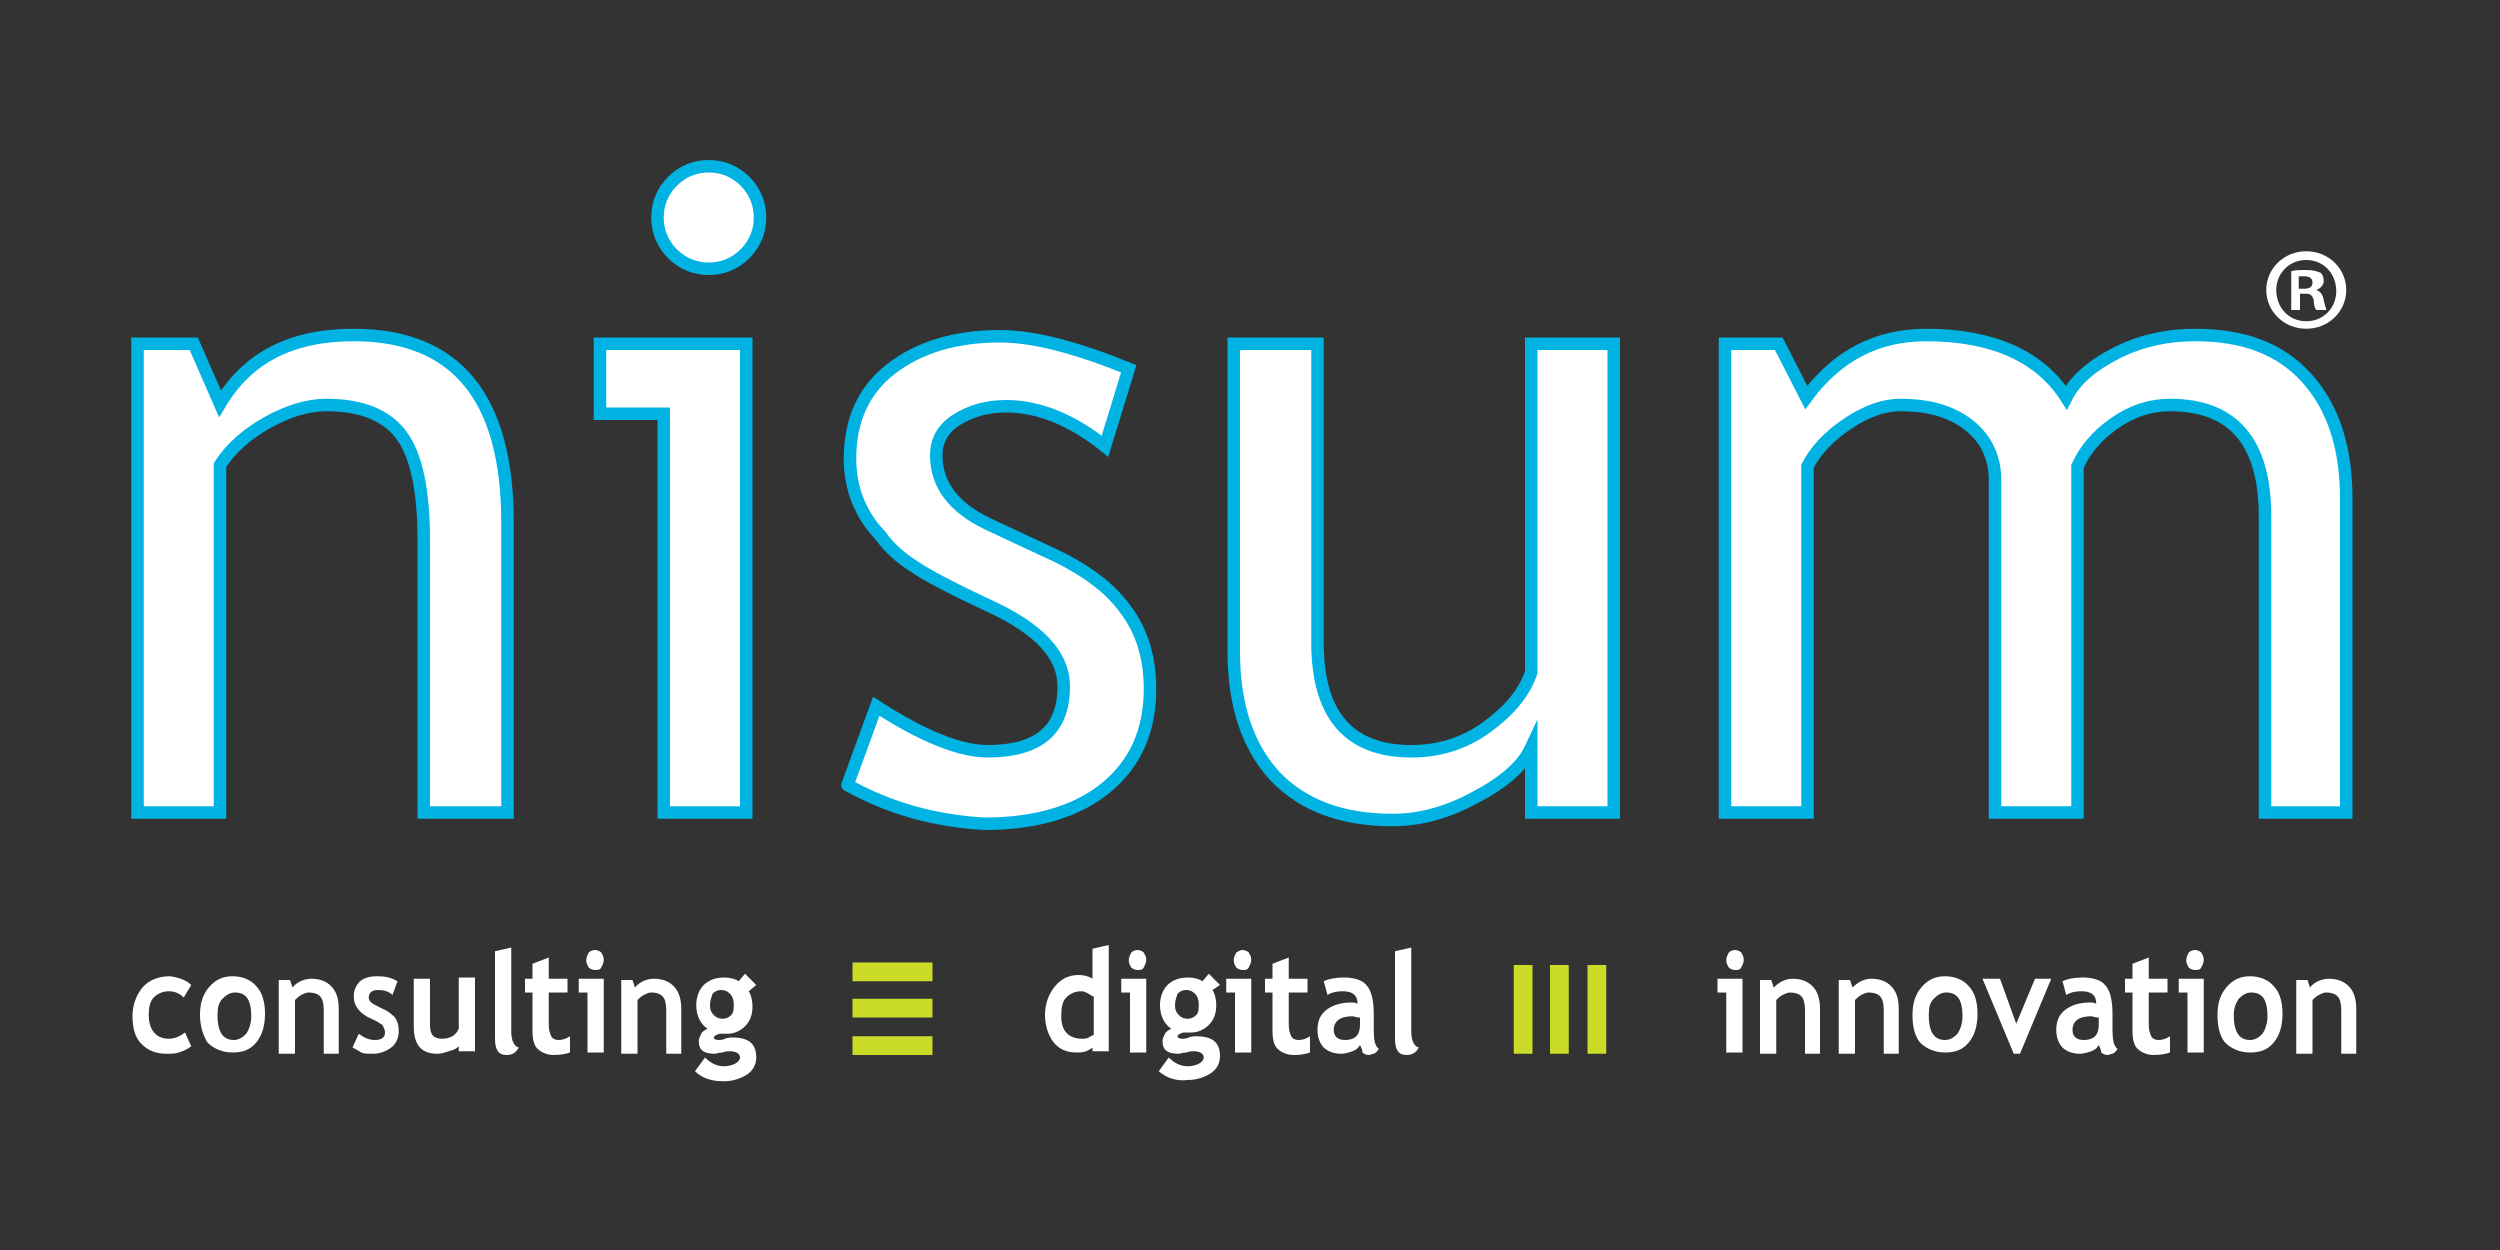 <?xml version="1.0" encoding="utf-8"?>
<!-- Generator: Adobe Illustrator 19.2.0, SVG Export Plug-In . SVG Version: 6.00 Build 0)  -->

<svg version="1.1" xmlns="http://www.w3.org/2000/svg" xmlns:xlink="http://www.w3.org/1999/xlink" x="0px" y="0px"
	 viewBox="0 0 200 100" xlink:href="www.google.com" style="enable-background:new 0 0 200 100;" xml:space="preserve">

<rect x="0" y="0" width="200" height="100" fill="#333333" stroke="none"/>

<style type="text/css">
	.st0{fill:#CBDB29;;}
	.st1{fill:#ffffff;}
	.st2{ fill:#ffffff;fill-opacity:1;stroke:#00B3E3;stroke-width:1; stroke-linecap:round; stroke-miterlimit:10;}
#box{
	fill: transparent;
}

</style>

<a target="_top">
<rect id="box" x="0" y="0" width="200" height="100"/>

<g id = "descriptors" class="fademein">
<g id="the_chartreusse">
	<g id="vert">
		<rect x="127" y="77.2" class="st0" width="1.5" height="7.1"/>
		<rect x="124" y="77.2" class="st0" width="1.5" height="7.1"/>
		<rect x="121.1" y="77.2" class="st0" width="1.5" height="7.1"/>
	</g>
	<g id="horiz">
		<rect x="68.2" y="82.9" class="st0" width="6.4" height="1.5"/>
		<rect x="68.2" y="79.9" class="st0" width="6.4" height="1.5"/>
		<rect x="68.2" y="77" class="st0" width="6.4" height="1.5"/>
	</g>
</g>
<g id="innovation">
	<g id="i_4_">
		<path class="st1" d="M138.1,84.2v-4.8h-0.7v-1.1h2v5.9H138.1z M138.8,76c0.2,0,0.4,0.1,0.5,0.2c0.1,0.2,0.2,0.3,0.2,0.6
			c0,0.2-0.1,0.4-0.2,0.6c-0.1,0.2-0.3,0.2-0.5,0.2c-0.2,0-0.4-0.1-0.5-0.2c-0.1-0.2-0.2-0.3-0.2-0.6c0-0.2,0.1-0.4,0.2-0.6
			C138.4,76.1,138.6,76,138.8,76"/>
	</g>
	<g id="n_3_">
		<path class="st1" d="M144.4,84.2v-3.4c0-0.5-0.1-0.9-0.3-1.1c-0.2-0.2-0.5-0.3-0.9-0.3c-0.2,0-0.4,0.1-0.6,0.2
			c-0.2,0.1-0.4,0.3-0.5,0.4v4.3h-1.3v-5.9h0.9l0.2,0.6c0.4-0.4,0.9-0.7,1.5-0.7c0.7,0,1.2,0.2,1.6,0.6c0.4,0.4,0.6,1,0.6,1.8v3.6
			H144.4z"/>
	</g>
	<g id="n_4_">
		<path class="st1" d="M150.7,84.2v-3.4c0-0.5-0.1-0.9-0.3-1.1c-0.2-0.2-0.5-0.3-0.9-0.3c-0.2,0-0.4,0.1-0.6,0.2
			c-0.2,0.1-0.4,0.3-0.5,0.4v4.3h-1.3v-5.9h0.9l0.2,0.6c0.4-0.4,0.9-0.7,1.5-0.7c0.7,0,1.2,0.2,1.6,0.6c0.4,0.4,0.6,1,0.6,1.8v3.6
			H150.7z"/>
	</g>
	<g id="o_1_">
		<path class="st1" d="M153,81.2c0-0.9,0.2-1.6,0.7-2.2c0.5-0.6,1.1-0.9,1.9-0.9c0.8,0,1.5,0.3,1.9,0.8c0.5,0.5,0.7,1.3,0.7,2.2
			c0,0.9-0.2,1.7-0.7,2.3c-0.5,0.6-1.1,0.8-1.9,0.8c-0.8,0-1.5-0.3-2-0.8C153.2,82.9,153,82.2,153,81.2 M154.3,81.2
			c0,1.3,0.4,2,1.3,2c0.4,0,0.7-0.2,1-0.5c0.2-0.3,0.4-0.8,0.4-1.4c0-1.3-0.4-1.9-1.3-1.9c-0.4,0-0.7,0.2-1,0.5
			C154.4,80.2,154.3,80.6,154.3,81.2"/>
	</g>
	<g id="v">
		<polygon class="st1" points="161.6,84.3 161.1,84.3 158.6,78.3 160,78.3 161.3,81.9 162.8,78.3 164.1,78.3 		"/>
	</g>
	<g id="a_1_">
		<path class="st1" d="M167.9,83.6c-0.1,0.2-0.3,0.4-0.6,0.5c-0.3,0.1-0.6,0.2-0.9,0.2c-0.6,0-1.1-0.2-1.4-0.5
			c-0.3-0.3-0.5-0.8-0.5-1.4c0-0.7,0.2-1.2,0.7-1.6c0.5-0.4,1.2-0.6,2-0.6c0.2,0,0.3,0,0.5,0.1c0-0.7-0.4-1-1.2-1
			c-0.5,0-0.9,0.1-1.2,0.3l-0.3-1.1c0.4-0.2,1-0.3,1.6-0.3c0.8,0,1.5,0.2,1.8,0.6c0.4,0.4,0.6,1.2,0.6,2.3v1.3
			c0,0.8,0.1,1.3,0.4,1.5c-0.1,0.2-0.2,0.3-0.4,0.4c-0.1,0-0.3,0.1-0.4,0.1c-0.2,0-0.4-0.1-0.5-0.2C168.1,84,168,83.8,167.9,83.6
			 M167.8,81.4c-0.2,0-0.4-0.1-0.5-0.1c-1,0-1.5,0.4-1.5,1.1c0,0.5,0.3,0.8,0.9,0.8c0.8,0,1.2-0.4,1.2-1.2V81.4z"/>
	</g>
	<g id="t_2_">
		<path class="st1" d="M170.6,79.4H170v-1.1h0.6v-1.2l1.3-0.5v1.7h1.5v1.1h-1.5V82c0,0.4,0.1,0.7,0.2,0.9c0.1,0.2,0.3,0.3,0.6,0.3
			c0.3,0,0.6-0.1,0.9-0.3v1.3c-0.3,0.1-0.7,0.2-1.3,0.2c-0.5,0-1-0.2-1.3-0.5c-0.3-0.3-0.4-0.8-0.4-1.4V79.4z"/>
	</g>
	<g id="i_5_">
		<path class="st1" d="M175,84.2v-4.8h-0.7v-1.1h2v5.9H175z M175.6,76c0.2,0,0.4,0.1,0.5,0.2c0.1,0.2,0.2,0.3,0.2,0.6
			c0,0.2-0.1,0.4-0.2,0.6c-0.1,0.2-0.3,0.2-0.5,0.2c-0.2,0-0.4-0.1-0.5-0.2c-0.1-0.2-0.2-0.3-0.2-0.6c0-0.2,0.1-0.4,0.2-0.6
			C175.2,76.1,175.4,76,175.6,76"/>
	</g>
	<g id="o_2_">
		<path class="st1" d="M177.4,81.2c0-0.9,0.2-1.6,0.7-2.2c0.5-0.6,1.1-0.9,1.9-0.9c0.8,0,1.5,0.3,1.9,0.8c0.5,0.5,0.7,1.3,0.7,2.2
			c0,0.9-0.2,1.7-0.7,2.3c-0.5,0.6-1.1,0.8-1.9,0.8c-0.8,0-1.5-0.3-2-0.8C177.6,82.9,177.4,82.2,177.4,81.2 M178.7,81.2
			c0,1.3,0.4,2,1.3,2c0.4,0,0.7-0.2,1-0.5c0.2-0.3,0.4-0.8,0.4-1.4c0-1.3-0.4-1.9-1.3-1.9c-0.4,0-0.7,0.2-1,0.5
			C178.9,80.2,178.7,80.6,178.7,81.2"/>
	</g>
	<g id="n_5_">
		<path class="st1" d="M187.3,84.2v-3.4c0-0.5-0.1-0.9-0.3-1.1c-0.2-0.2-0.5-0.3-0.9-0.3c-0.2,0-0.4,0.1-0.6,0.2
			c-0.2,0.1-0.4,0.3-0.5,0.4v4.3h-1.3v-5.9h0.9l0.2,0.6c0.3-0.4,0.9-0.7,1.5-0.7c0.7,0,1.2,0.2,1.6,0.6c0.4,0.4,0.6,1,0.6,1.8v3.6
			H187.3z"/>
	</g>
</g>
<g id="digital">
	<g id="d">
		<path class="st1" d="M87.4,84.2v-0.4c-0.1,0.1-0.3,0.2-0.5,0.3c-0.3,0.1-0.5,0.1-0.8,0.1c-0.8,0-1.4-0.3-1.8-0.8
			c-0.4-0.5-0.7-1.3-0.7-2.2c0-0.9,0.3-1.7,0.8-2.3c0.5-0.6,1.1-0.9,1.9-0.9c0.4,0,0.8,0.1,1.1,0.3v-2.4l1.3-0.3v8.5H87.4z
			 M87.4,79.7c-0.3-0.2-0.6-0.4-0.9-0.4c-0.5,0-0.9,0.2-1.2,0.5c-0.3,0.3-0.4,0.8-0.4,1.5c0,1.2,0.6,1.8,1.7,1.8
			c0.1,0,0.3,0,0.5-0.1c0.2-0.1,0.3-0.2,0.4-0.2V79.7z"/>
	</g>
	<g id="i_2_">
		<path class="st1" d="M90.4,84.2v-4.8h-0.7v-1.1h2v5.9H90.4z M91,76c0.2,0,0.4,0.1,0.5,0.2c0.1,0.2,0.2,0.3,0.2,0.6
			c0,0.2-0.1,0.4-0.2,0.6c-0.1,0.2-0.3,0.2-0.5,0.2c-0.2,0-0.4-0.1-0.5-0.2c-0.1-0.2-0.2-0.3-0.2-0.6c0-0.2,0.1-0.4,0.2-0.6
			C90.6,76.1,90.8,76,91,76"/>
	</g>
	<g id="g_1_">
		<path class="st1" d="M92.7,85.7l0.8-1.1c0.4,0.4,0.9,0.7,1.5,0.7c0.4,0,0.7-0.1,0.9-0.2c0.2-0.1,0.4-0.3,0.4-0.5
			c0-0.3-0.3-0.5-0.8-0.5c-0.1,0-0.4,0-0.6,0.1c-0.3,0-0.5,0.1-0.6,0.1c-0.9,0-1.3-0.3-1.3-1c0-0.2,0.1-0.4,0.2-0.6
			c0.1-0.2,0.3-0.3,0.5-0.4c-0.6-0.4-0.9-1.1-0.9-1.9c0-0.6,0.2-1.2,0.6-1.6c0.4-0.4,1-0.6,1.6-0.6c0.5,0,0.9,0.1,1.2,0.3l0.5-0.6
			l0.9,0.9L97,79.2c0.2,0.3,0.3,0.8,0.3,1.2c0,0.7-0.2,1.2-0.6,1.6c-0.4,0.4-0.9,0.6-1.4,0.6c-0.1,0-0.2,0-0.4,0l-0.2,0
			c0,0-0.1,0-0.3,0.1c-0.2,0.1-0.2,0.2-0.2,0.2c0,0.1,0.1,0.2,0.4,0.2c0.1,0,0.3,0,0.5-0.1c0.2-0.1,0.5-0.1,0.6-0.1
			c1.3,0,1.9,0.5,1.9,1.6c0,0.6-0.3,1.1-0.8,1.4c-0.5,0.3-1.1,0.5-1.8,0.5C94.2,86.5,93.4,86.3,92.7,85.7 M94,80.4
			c0,0.4,0.1,0.6,0.3,0.8c0.2,0.2,0.4,0.3,0.7,0.3c0.3,0,0.5-0.1,0.7-0.3c0.2-0.2,0.2-0.5,0.2-0.9c0-0.3-0.1-0.6-0.3-0.8
			c-0.2-0.2-0.4-0.3-0.7-0.3c-0.3,0-0.5,0.1-0.7,0.3C94.1,79.8,94,80.1,94,80.4"/>
	</g>
	<g id="i_3_">
		<path class="st1" d="M98.8,84.2v-4.8h-0.7v-1.1h2v5.9H98.8z M99.4,76c0.2,0,0.4,0.1,0.5,0.2c0.1,0.2,0.2,0.3,0.2,0.6
			c0,0.2-0.1,0.4-0.2,0.6c-0.1,0.2-0.3,0.2-0.5,0.2c-0.2,0-0.4-0.1-0.5-0.2c-0.1-0.2-0.2-0.3-0.2-0.6c0-0.2,0.1-0.4,0.2-0.6
			C99.1,76.1,99.2,76,99.4,76"/>
	</g>
	<g id="t_1_">
		<path class="st1" d="M101.8,79.4h-0.6v-1.1h0.6v-1.2l1.3-0.5v1.7h1.5v1.1h-1.5V82c0,0.4,0.1,0.7,0.2,0.9c0.1,0.2,0.3,0.3,0.6,0.3
			c0.3,0,0.6-0.1,0.9-0.3v1.3c-0.3,0.1-0.7,0.2-1.3,0.2c-0.5,0-1-0.2-1.3-0.5c-0.3-0.3-0.4-0.8-0.4-1.4V79.4z"/>
	</g>
	<g id="a">
		<path class="st1" d="M108.8,83.6c-0.1,0.2-0.3,0.4-0.6,0.5c-0.3,0.1-0.6,0.2-0.9,0.2c-0.6,0-1.1-0.2-1.4-0.5
			c-0.3-0.3-0.5-0.8-0.5-1.4c0-0.7,0.2-1.2,0.7-1.6c0.5-0.4,1.2-0.6,2-0.6c0.2,0,0.3,0,0.5,0.1c0-0.7-0.4-1-1.2-1
			c-0.5,0-0.9,0.1-1.2,0.3l-0.3-1.1c0.4-0.2,1-0.3,1.6-0.3c0.8,0,1.5,0.2,1.8,0.6c0.4,0.4,0.6,1.2,0.6,2.3v1.3
			c0,0.8,0.1,1.3,0.4,1.5c-0.1,0.2-0.2,0.3-0.4,0.4c-0.1,0-0.3,0.1-0.4,0.1c-0.2,0-0.4-0.1-0.5-0.2C109,84,108.9,83.8,108.8,83.6
			 M108.7,81.4c-0.2,0-0.4-0.1-0.5-0.1c-1,0-1.5,0.4-1.5,1.1c0,0.5,0.3,0.8,0.9,0.8c0.8,0,1.2-0.4,1.2-1.2V81.4z"/>
	</g>
	<g id="l_1_">
		<path class="st1" d="M111.6,76.1l1.3-0.3v6.7c0,0.7,0.2,1.2,0.6,1.3c-0.2,0.4-0.5,0.6-1,0.6c-0.6,0-0.9-0.4-0.9-1.3V76.1z"/>
	</g>
</g>
<g id="consulting">
	<g id="c">
		<path class="st1" d="M15.3,78.8l-0.6,1c-0.3-0.3-0.7-0.5-1.2-0.5c-0.5,0-0.9,0.2-1.2,0.5c-0.3,0.3-0.4,0.8-0.4,1.4
			c0,1.2,0.6,1.9,1.6,1.9c0.5,0,0.9-0.2,1.3-0.5l0.5,1.1c-0.4,0.3-0.7,0.4-1,0.5c-0.3,0.1-0.6,0.1-1,0.1c-0.9,0-1.5-0.3-2-0.8
			c-0.5-0.5-0.7-1.3-0.7-2.2c0-0.9,0.3-1.7,0.8-2.3c0.5-0.6,1.3-0.9,2.2-0.9C14.3,78.2,14.9,78.4,15.3,78.8"/>
	</g>
	<g id="o">
		<path class="st1" d="M16,81.2c0-0.9,0.2-1.6,0.7-2.2c0.5-0.6,1.1-0.9,1.9-0.9c0.8,0,1.5,0.3,1.9,0.8c0.5,0.5,0.7,1.3,0.7,2.2
			c0,0.9-0.2,1.7-0.7,2.3c-0.5,0.6-1.1,0.8-1.9,0.8c-0.8,0-1.5-0.3-2-0.8C16.3,82.9,16,82.2,16,81.2 M17.4,81.2c0,1.3,0.4,2,1.3,2
			c0.4,0,0.7-0.2,1-0.5c0.2-0.3,0.4-0.8,0.4-1.4c0-1.3-0.4-1.9-1.3-1.9c-0.4,0-0.7,0.2-1,0.5C17.5,80.2,17.4,80.6,17.4,81.2"/>
	</g>
	<g id="n_1_">
		<path class="st1" d="M25.9,84.2v-3.4c0-0.5-0.1-0.9-0.3-1.1c-0.2-0.2-0.5-0.3-0.9-0.3c-0.2,0-0.4,0.1-0.6,0.2
			c-0.2,0.1-0.4,0.3-0.5,0.4v4.3h-1.3v-5.9h0.9l0.2,0.6c0.3-0.4,0.9-0.7,1.5-0.7c0.7,0,1.2,0.2,1.6,0.6c0.4,0.4,0.6,1,0.6,1.8v3.6
			H25.9z"/>
	</g>
	<g id="s_1_">
		<path class="st1" d="M28.2,83.8l0.5-1.1c0.4,0.3,0.8,0.5,1.3,0.5c0.5,0,0.8-0.2,0.8-0.6c0-0.2-0.1-0.4-0.2-0.6
			c-0.2-0.1-0.4-0.3-0.9-0.5c-0.9-0.4-1.4-1-1.4-1.8c0-0.5,0.2-0.9,0.5-1.2c0.4-0.3,0.8-0.4,1.4-0.4c0.6,0,1.1,0.1,1.6,0.4l-0.4,1.1
			c-0.3-0.3-0.7-0.4-1.2-0.4c-0.4,0-0.7,0.2-0.7,0.6c0,0.2,0.1,0.3,0.2,0.4c0.1,0.1,0.5,0.3,0.9,0.5c0.5,0.2,0.8,0.5,1,0.7
			c0.2,0.3,0.3,0.6,0.3,1.1c0,0.5-0.2,1-0.6,1.3c-0.4,0.3-0.9,0.5-1.5,0.5c-0.4,0-0.7,0-0.9-0.1C28.9,84.2,28.6,84,28.2,83.8"/>
	</g>
	<g id="u_1_">
		<path class="st1" d="M36.7,84.2v-0.5c-0.2,0.2-0.4,0.3-0.8,0.4c-0.3,0.1-0.6,0.2-0.9,0.2c-1.3,0-1.9-0.7-1.9-2.2v-3.8h1.3V82
			c0,0.8,0.3,1.1,1,1.1c0.3,0,0.6-0.1,0.8-0.2c0.3-0.2,0.4-0.4,0.5-0.6v-4.1h1.3v5.9H36.7z"/>
	</g>
	<g id="l">
		<path class="st1" d="M39.6,76.1l1.3-0.3v6.7c0,0.7,0.2,1.2,0.6,1.3c-0.2,0.4-0.5,0.6-1,0.6c-0.6,0-0.9-0.4-0.9-1.3V76.1z"/>
	</g>
	<g id="t">
		<path class="st1" d="M42.6,79.4H42v-1.1h0.6v-1.2l1.3-0.5v1.7h1.5v1.1h-1.5V82c0,0.4,0.1,0.7,0.2,0.9c0.1,0.2,0.3,0.3,0.6,0.3
			c0.3,0,0.6-0.1,0.9-0.3v1.3c-0.3,0.1-0.7,0.2-1.3,0.2c-0.5,0-1-0.2-1.3-0.5c-0.3-0.3-0.4-0.8-0.4-1.4V79.4z"/>
	</g>
	<g id="i_1_">
		<path class="st1" d="M47,84.2v-4.8h-0.7v-1.1h2v5.9H47z M47.6,76c0.2,0,0.4,0.1,0.5,0.2c0.1,0.2,0.2,0.3,0.2,0.6
			c0,0.2-0.1,0.4-0.2,0.6c-0.1,0.2-0.3,0.2-0.5,0.2c-0.2,0-0.4-0.1-0.5-0.2c-0.1-0.2-0.2-0.3-0.2-0.6c0-0.2,0.1-0.4,0.2-0.6
			C47.2,76.1,47.4,76,47.6,76"/>
	</g>
	<g id="n_2_">
		<path class="st1" d="M53.3,84.2v-3.4c0-0.5-0.1-0.9-0.3-1.1c-0.2-0.2-0.5-0.3-0.9-0.3c-0.2,0-0.4,0.1-0.6,0.2
			c-0.2,0.1-0.4,0.3-0.5,0.4v4.3h-1.3v-5.9h0.9l0.2,0.6c0.3-0.4,0.9-0.7,1.5-0.7c0.7,0,1.2,0.2,1.6,0.6c0.4,0.4,0.6,1,0.6,1.8v3.6
			H53.3z"/>
	</g>
	<g id="g">
		<path class="st1" d="M55.6,85.7l0.8-1.1c0.4,0.4,0.9,0.7,1.5,0.7c0.4,0,0.7-0.1,0.9-0.2c0.2-0.1,0.4-0.3,0.4-0.5
			c0-0.3-0.3-0.5-0.8-0.5c-0.1,0-0.4,0-0.6,0.1c-0.3,0-0.5,0.1-0.6,0.1c-0.9,0-1.3-0.3-1.3-1c0-0.2,0.1-0.4,0.2-0.6
			c0.1-0.2,0.3-0.3,0.5-0.4c-0.6-0.4-0.9-1.1-0.9-1.9c0-0.6,0.2-1.2,0.6-1.6c0.4-0.4,1-0.6,1.6-0.6c0.5,0,0.9,0.1,1.2,0.3l0.5-0.6
			l0.9,0.9l-0.6,0.5c0.2,0.3,0.3,0.8,0.3,1.2c0,0.7-0.2,1.2-0.6,1.6c-0.4,0.4-0.9,0.6-1.4,0.6c-0.1,0-0.2,0-0.4,0l-0.2,0
			c0,0-0.1,0-0.3,0.1c-0.2,0.1-0.2,0.2-0.2,0.2c0,0.1,0.1,0.2,0.4,0.2c0.1,0,0.3,0,0.5-0.1c0.2-0.1,0.5-0.1,0.6-0.1
			c1.3,0,1.9,0.5,1.9,1.6c0,0.6-0.3,1.1-0.8,1.4c-0.5,0.3-1.1,0.5-1.8,0.5C57,86.5,56.2,86.3,55.6,85.7 M56.8,80.4
			c0,0.4,0.1,0.6,0.3,0.8c0.2,0.2,0.4,0.3,0.7,0.3c0.3,0,0.5-0.1,0.7-0.3c0.2-0.2,0.2-0.5,0.2-0.9c0-0.3-0.1-0.6-0.3-0.8
			c-0.2-0.2-0.4-0.3-0.7-0.3c-0.3,0-0.5,0.1-0.7,0.3C56.9,79.8,56.8,80.1,56.8,80.4"/>
	</g>
</g>
<g id="registered">
		<path class="st1" d="M187.7,23.2c0,1.7-1.4,3.1-3.2,3.1c-1.8,0-3.2-1.4-3.2-3.1c0-1.7,1.4-3.1,3.2-3.1
			C186.3,20.1,187.7,21.5,187.7,23.2 M182.1,23.2c0,1.4,1,2.5,2.4,2.5c1.4,0,2.4-1.1,2.4-2.4c0-1.4-1-2.5-2.4-2.5
			C183.1,20.8,182.1,21.9,182.1,23.2 M184,24.8h-0.7v-3.1c0.3-0.1,0.7-0.1,1.2-0.1c0.6,0,0.8,0.1,1.1,0.2c0.2,0.1,0.3,0.4,0.3,0.7
			c0,0.3-0.3,0.6-0.6,0.7v0c0.3,0.1,0.5,0.3,0.6,0.8c0.1,0.5,0.2,0.7,0.2,0.8h-0.8c-0.1-0.1-0.2-0.4-0.2-0.8
			c-0.1-0.3-0.2-0.5-0.6-0.5H184V24.8z M184,23.1h0.3c0.4,0,0.7-0.1,0.7-0.5c0-0.3-0.2-0.5-0.7-0.5c-0.2,0-0.3,0-0.4,0V23.1z"/>
	</g>
</g>
<g id="nisum">
	<g id="m">
		<path class="st2 fademein" d="M181.2,65V41.3c0-5.9-2.5-8.9-7.6-8.9c-1.6,0-3.1,0.5-4.5,1.5c-1.4,1-2.3,2.1-2.9,3.4V65h-6.6V38.4
			c0-1.8-0.7-3.3-2.1-4.4c-1.4-1.1-3.2-1.6-5.5-1.6c-1.3,0-2.7,0.5-4.2,1.5c-1.5,1-2.6,2.2-3.2,3.4V65H138V27.5h4.3l2.2,4.3
			c2.5-3.4,5.7-5,9.6-5c5.3,0,9.1,1.7,11.2,5c0.7-1.4,2.1-2.6,4.1-3.6c2-1,4.1-1.4,6.2-1.4c3.9,0,6.8,1.1,8.9,3.4
			c2.1,2.3,3.2,5.5,3.2,9.7V65H181.2z"/>
	</g>
	<g id="u">
		<path class="st2 fademein" d="M105.4,27.5v23.9c0,5.8,2.5,8.7,7.5,8.7c2.2,0,4.2-0.6,6-1.9c1.8-1.3,3-2.7,3.6-4.4V27.5h6.6V65h-6.6v-5.2
			c-0.7,1.5-2.2,2.8-4.5,4c-2.2,1.2-4.4,1.8-6.6,1.8c-4.1,0-7.2-1.2-9.4-3.5c-2.2-2.4-3.3-5.7-3.3-10V27.5H105.4z"/>
	</g>
	<g id="s">
		<path class="st2 fademein" d="M67.8,62.8l2.3-6.3c3.7,2.4,6.7,3.6,8.9,3.6c4.1,0,6.1-1.7,6.1-5.2c0-2.5-2-4.6-5.9-6.4
			c-3-1.4-5.1-2.5-6.1-3.2c-1.1-0.7-2-1.5-2.7-2.5C69.6,42,69,41,68.6,40c-0.4-1-0.6-2.2-0.6-3.3c0-3.1,1.1-5.5,3.3-7.2
			c2.2-1.7,5.1-2.6,8.7-2.6c2.7,0,6.1,0.9,10.3,2.6l-1.9,6.2c-2.6-2.1-5.3-3.2-7.9-3.2c-1.6,0-2.9,0.4-4,1.1
			c-1.1,0.7-1.6,1.7-1.6,2.8c0,2.4,1.4,4.2,4.1,5.5l4.7,2.2c2.9,1.3,5,2.8,6.3,4.6c1.3,1.7,2,3.8,2,6.4c0,3.4-1.2,6-3.5,7.9
			c-2.3,1.9-5.6,2.9-9.7,2.9C74.9,65.7,71.2,64.7,67.8,62.8"/>
	</g>
	<g id="i">
		<path class="st2 fademein" d="M53.1,65V33.1H48v-5.6h11.7V65H53.1z M56.7,13.3c1.1,0,2.1,0.4,2.9,1.2c0.8,0.8,1.2,1.8,1.2,2.9
			c0,1.1-0.4,2.1-1.2,2.9c-0.8,0.8-1.8,1.2-2.9,1.2c-1.1,0-2.1-0.4-2.9-1.2c-0.8-0.8-1.2-1.8-1.2-2.9c0-1.1,0.4-2.1,1.2-2.9
			C54.6,13.7,55.6,13.3,56.7,13.3"/>
	</g>
	<g id="n">
		<path class="st2 fademein" d="M33.9,65V43.2c0-4-0.6-6.8-1.8-8.4c-1.2-1.6-3.2-2.4-6-2.4c-1.5,0-3.1,0.5-4.7,1.4c-1.6,0.9-2.9,2-3.8,3.4V65
			h-6.6V27.5h4.5l2.1,4.8c2.2-3.7,5.7-5.5,10.7-5.5c8.2,0,12.3,5,12.3,15V65H33.9z"/>
	</g>
</g>
</a>

</svg>
